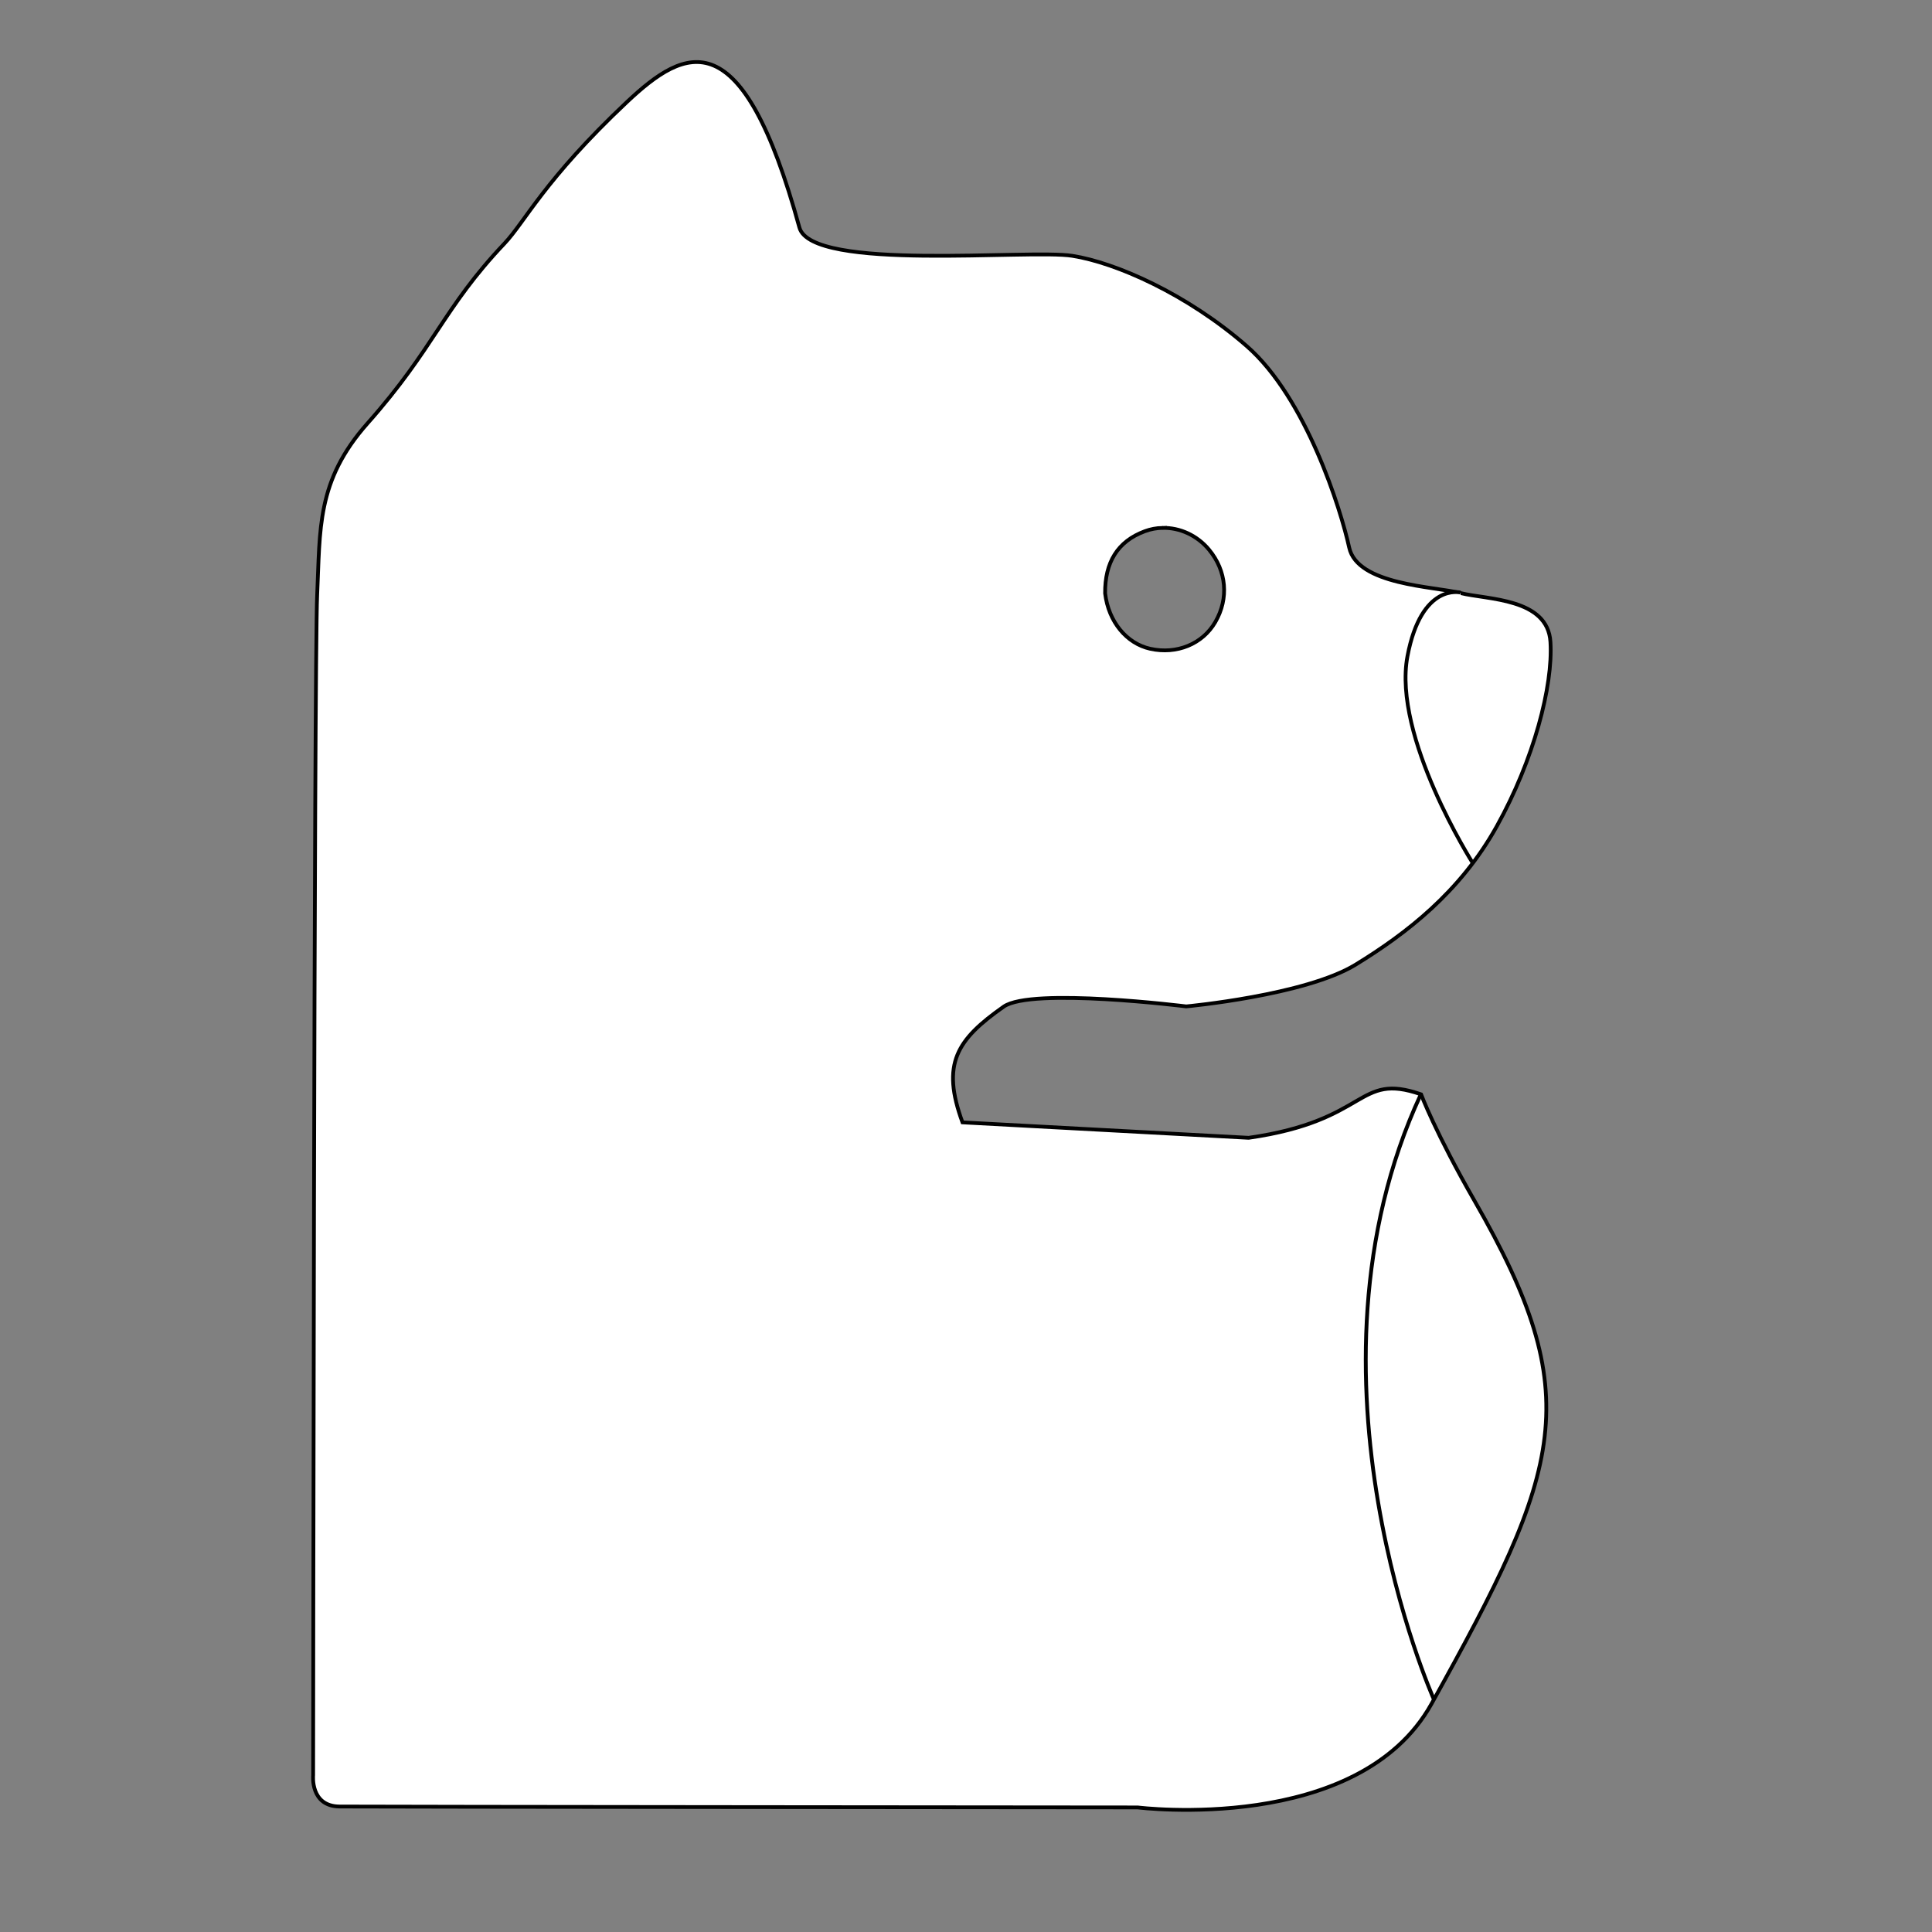 <?xml version="1.0" encoding="UTF-8" standalone="no"?>
<svg
   version="1.1"
   id="Layer_1"
   x="0px"
   y="0px"
   width="100%"
   viewBox="0 0 1024 1024"
   enable-background="new 0 0 1024 1024"
   xml:space="preserve"
   sodipodi:docname="file2.svg"
   inkscape:export-filename="bearlogo.png"
   inkscape:export-xdpi="96"
   inkscape:export-ydpi="96"
   inkscape:version="1.3.2 (091e20e, 2023-11-25)"
   xmlns:inkscape="http://www.inkscape.org/namespaces/inkscape"
   xmlns:sodipodi="http://sodipodi.sourceforge.net/DTD/sodipodi-0.dtd"
   xmlns="http://www.w3.org/2000/svg"
   xmlns:svg="http://www.w3.org/2000/svg"><rect x="0" y="0" width="1024" height="1024" fill="#808080" stroke="none"/><defs
   id="defs28" /><sodipodi:namedview
   id="namedview28"
   pagecolor="#505050"
   bordercolor="#eeeeee"
   borderopacity="1"
   inkscape:showpageshadow="0"
   inkscape:pageopacity="0"
   inkscape:pagecheckerboard="0"
   inkscape:deskcolor="#505050"
   inkscape:zoom="0.21487355"
   inkscape:cx="-798.14385"
   inkscape:cy="-4.6539"
   inkscape:window-width="1440"
   inkscape:window-height="777"
   inkscape:window-x="0"
   inkscape:window-y="25"
   inkscape:window-maximized="0"
   inkscape:current-layer="Layer_1" />
<path
   id="path55"
   style="display:inline;fill:#ffffff;fill-opacity:1;stroke:#000000;stroke-width:2;stroke-dasharray:none;stroke-opacity:1"
   inkscape:label="body"
   d="m 332.182,54.167 c -43.73,41.215 -53.88,63.367 -64.86,74.951 -32.528,34.316 -36.923,55.142 -72.485,95.21 -27.197,30.642 -25.115,55.91 -26.735,91.158 -1.621,35.248 -2.139,625.453 -2.139,625.453 0,0 -1.621,16.391 13.958,16.553 15.579,0.162 423.058,0.489 423.058,0.489 0,0 117.052,14.694 155.774,-54.95 69.784,-125.511 82.412,-162.784 22.782,-266.559 -20.708,-36.038 -28.335,-56.447 -28.335,-56.447 -34.301,-11.887 -27.049,13.867 -91.382,23.036 l -151.687,-8.184 c -11.389,-31.002 -3.113,-43.823 21.859,-61.351 14.748,-10.351 96.74,-0.111 96.74,-0.111 0,0 63.202,-5.84 89.807,-22.158 26.606,-16.318 55.343,-38.315 74.854,-73.434 19.511,-35.119 29.795,-74.138 28.376,-97.551 -1.419,-23.413 -33.683,-22.385 -47.649,-25.942 C 760.155,310.772 719.443,310.111 715.095,290.216 710.748,270.322 692.36,210.959 660.758,183.409 629.157,155.859 591.477,139.245 568.383,135.599 545.29,131.953 430.16,144.095 423.7,120.591 393.302,9.987 363.654,24.505 332.182,54.167 Z M 616.055,279.785 c 9.357,-0.231 18.549,4.069 24.744,11.538 9.33,11.248 10.602,25.807 3.356,38.347 -6.754,11.688 -20.436,17.316 -34.512,14.197 -12.469,-2.763 -22.101,-14.239 -23.914,-29.4 -0.135,-16.255 6.48,-27.483 21.019,-32.889 3.05,-1.134 6.188,-1.716 9.307,-1.793 z"
   sodipodi:nodetypes="sssscscsscccscssssssssssssscss" />



























<path
   style="fill:#ffffff;stroke:#000000;stroke-width:2.035;stroke-dasharray:none"
   d="m 753.095,579.999 c -69.518,149.518 6.838,320.558 6.838,320.558"
   id="path2" /><path
   style="fill:#ffffff;stroke:#000000;stroke-width:2;stroke-dasharray:none"
   d="m 780.62,457.468 c 0,0 -42.667,-67.024 -34.644,-109.61 7.383,-39.187 28.113,-33.792 28.113,-33.792"
   id="path3"
   sodipodi:nodetypes="csc" /></svg>
